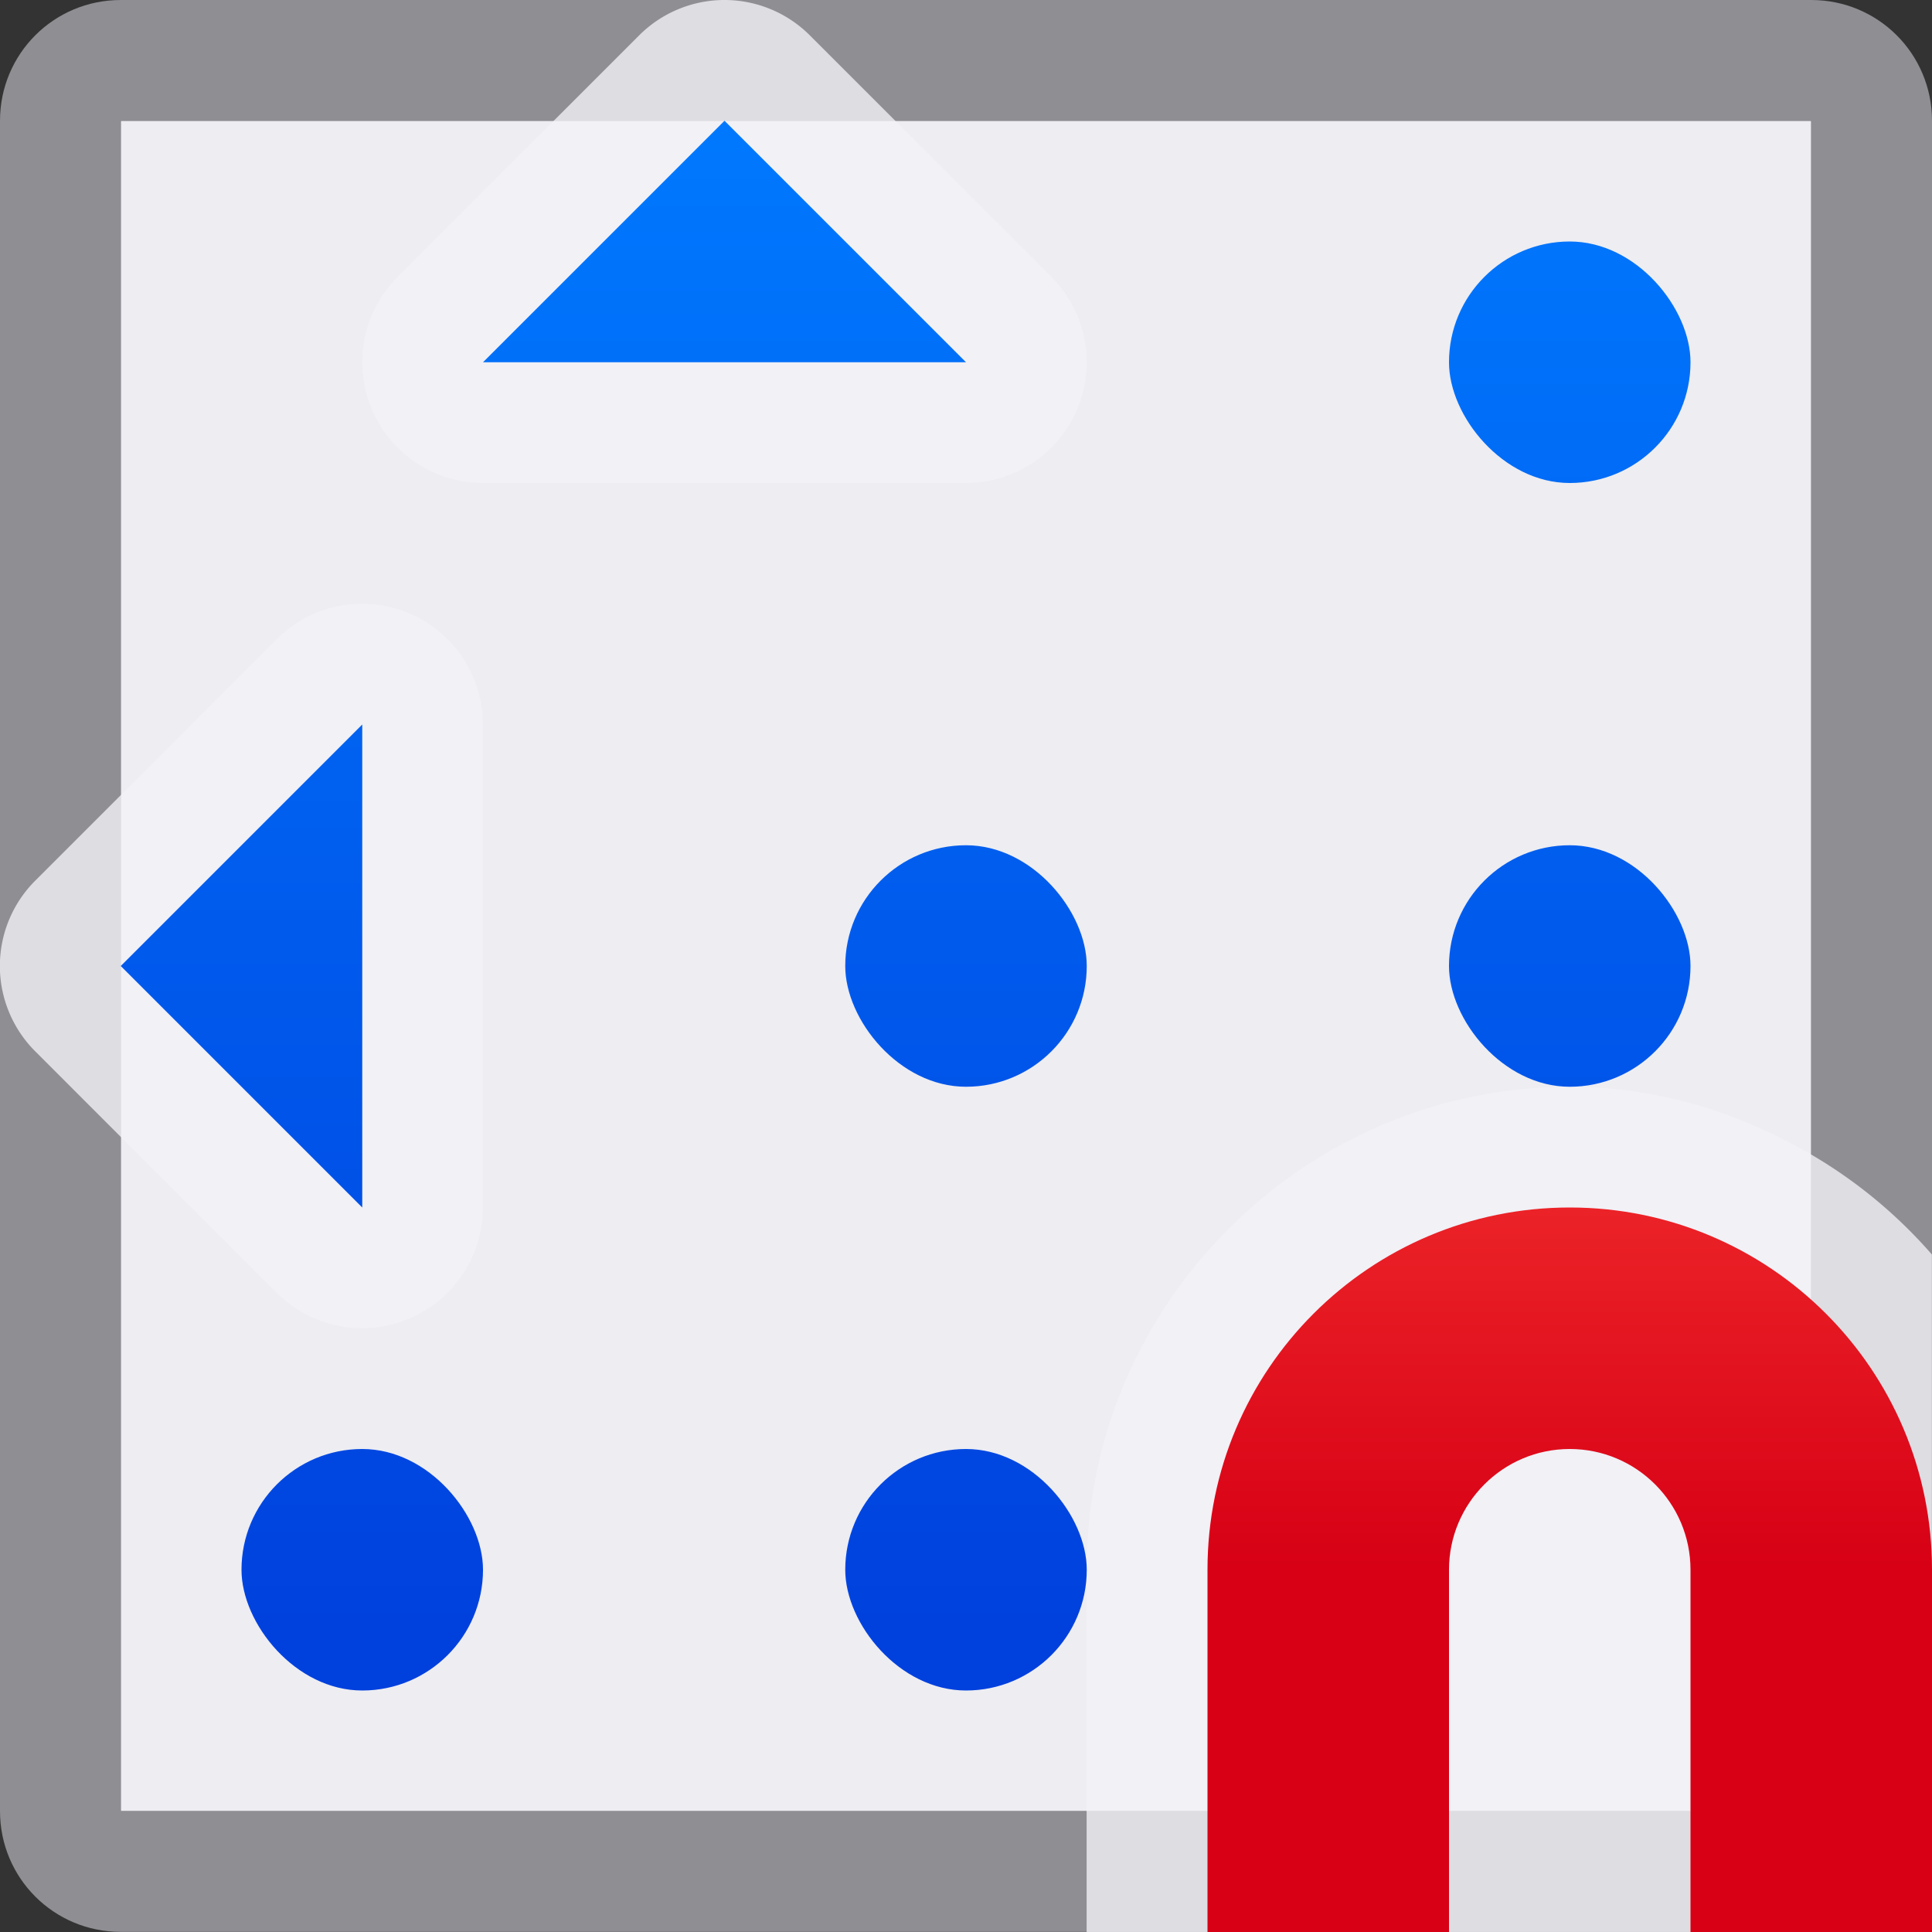 <svg viewBox="0 0 16 16" xmlns="http://www.w3.org/2000/svg" xmlns:xlink="http://www.w3.org/1999/xlink"><rect x="0" y="0" width="16" height="16" fill="#333333" stroke="none"/><linearGradient id="a" gradientUnits="userSpaceOnUse" x1="14" x2="14" y1="13" y2="7"><stop offset="0" stop-color="#d70015"/><stop offset="1" stop-color="#ff453a"/></linearGradient><linearGradient id="b" gradientUnits="userSpaceOnUse" x1="-42.237" x2="-42.237" y1="13.695" y2=".695"><stop offset="0" stop-color="#0040dd"/><stop offset="1" stop-color="#007aff"/></linearGradient><path d="m1 1h14v14h-14z" fill="#f2f2f7" fill-opacity=".973"/><path d="m1 0c-.554 0-1 .446-1 1v4.611 2.373.031 2.373 4.611c0 .554.446 1 1 1h4.984 1.016 2 1.016 4.984c.554 0 1-.446 1-1v-4.611-2.373-.031-2.373-4.611c0-.554-.446-1-1-1h-4.984-1.016-2-1.016zm0 1h3.586 2.414.414 1.172.414 2.414 3.586v5.439.146 2.828.146 5.439h-3.586-2.414-.414-1.172-.414-2.414-3.586v-5.439-.146-2.828-.146z" fill="#8e8e93"/><path d="m5.984 0a1 1 0 0 0 -.691.293l-.707.707-1.293 1.293a1 1 0 0 0 .707 1.707h4a1 1 0 0 0 .707-1.707l-1.293-1.293-.707-.707a1 1 0 0 0 -.723-.293zm-3.014 5a1 1 0 0 0 -.678.293l-1.293 1.293-.707.707a1 1 0 0 0 -.293.723 1 1 0 0 0 .293.691l.707.707 1.293 1.293a1 1 0 0 0 1.707-.707v-4a1 1 0 0 0 -1.029-1zm10.029 4c-2.197 0-4 1.803-4 4v2 1h1.016 4.984c.554 0 1-.446 1-1v-4.611c-.286-.328-.622-.607-1-.828-.592-.347-1.269-.561-2-.561z" fill="#f2f2f7" fill-opacity=".784"/><g fill="url(#b)"><rect height="2" ry="1" width="2" x="12" y="2"/><rect height="2" ry="1" width="2" x="7" y="7"/><rect height="2" ry="1" width="2" x="12" y="7"/><rect height="2" ry="1" width="2" x="2" y="12"/><rect height="2" ry="1" width="2" x="7" y="12"/><g fill-rule="evenodd"><path d="m1 8 2-2v4z"/><path d="m6 1 2 2h-4z"/></g></g><path d="m13 10c-1.657 0-3 1.343-3 3v3h2c0-1 0-2 0-3 0-.552.448-1 1-1s1 .448 1 1v3h2c0-1 0-2 0-3 0-1.657-1.343-3-3-3z" fill="url(#a)"/></svg>